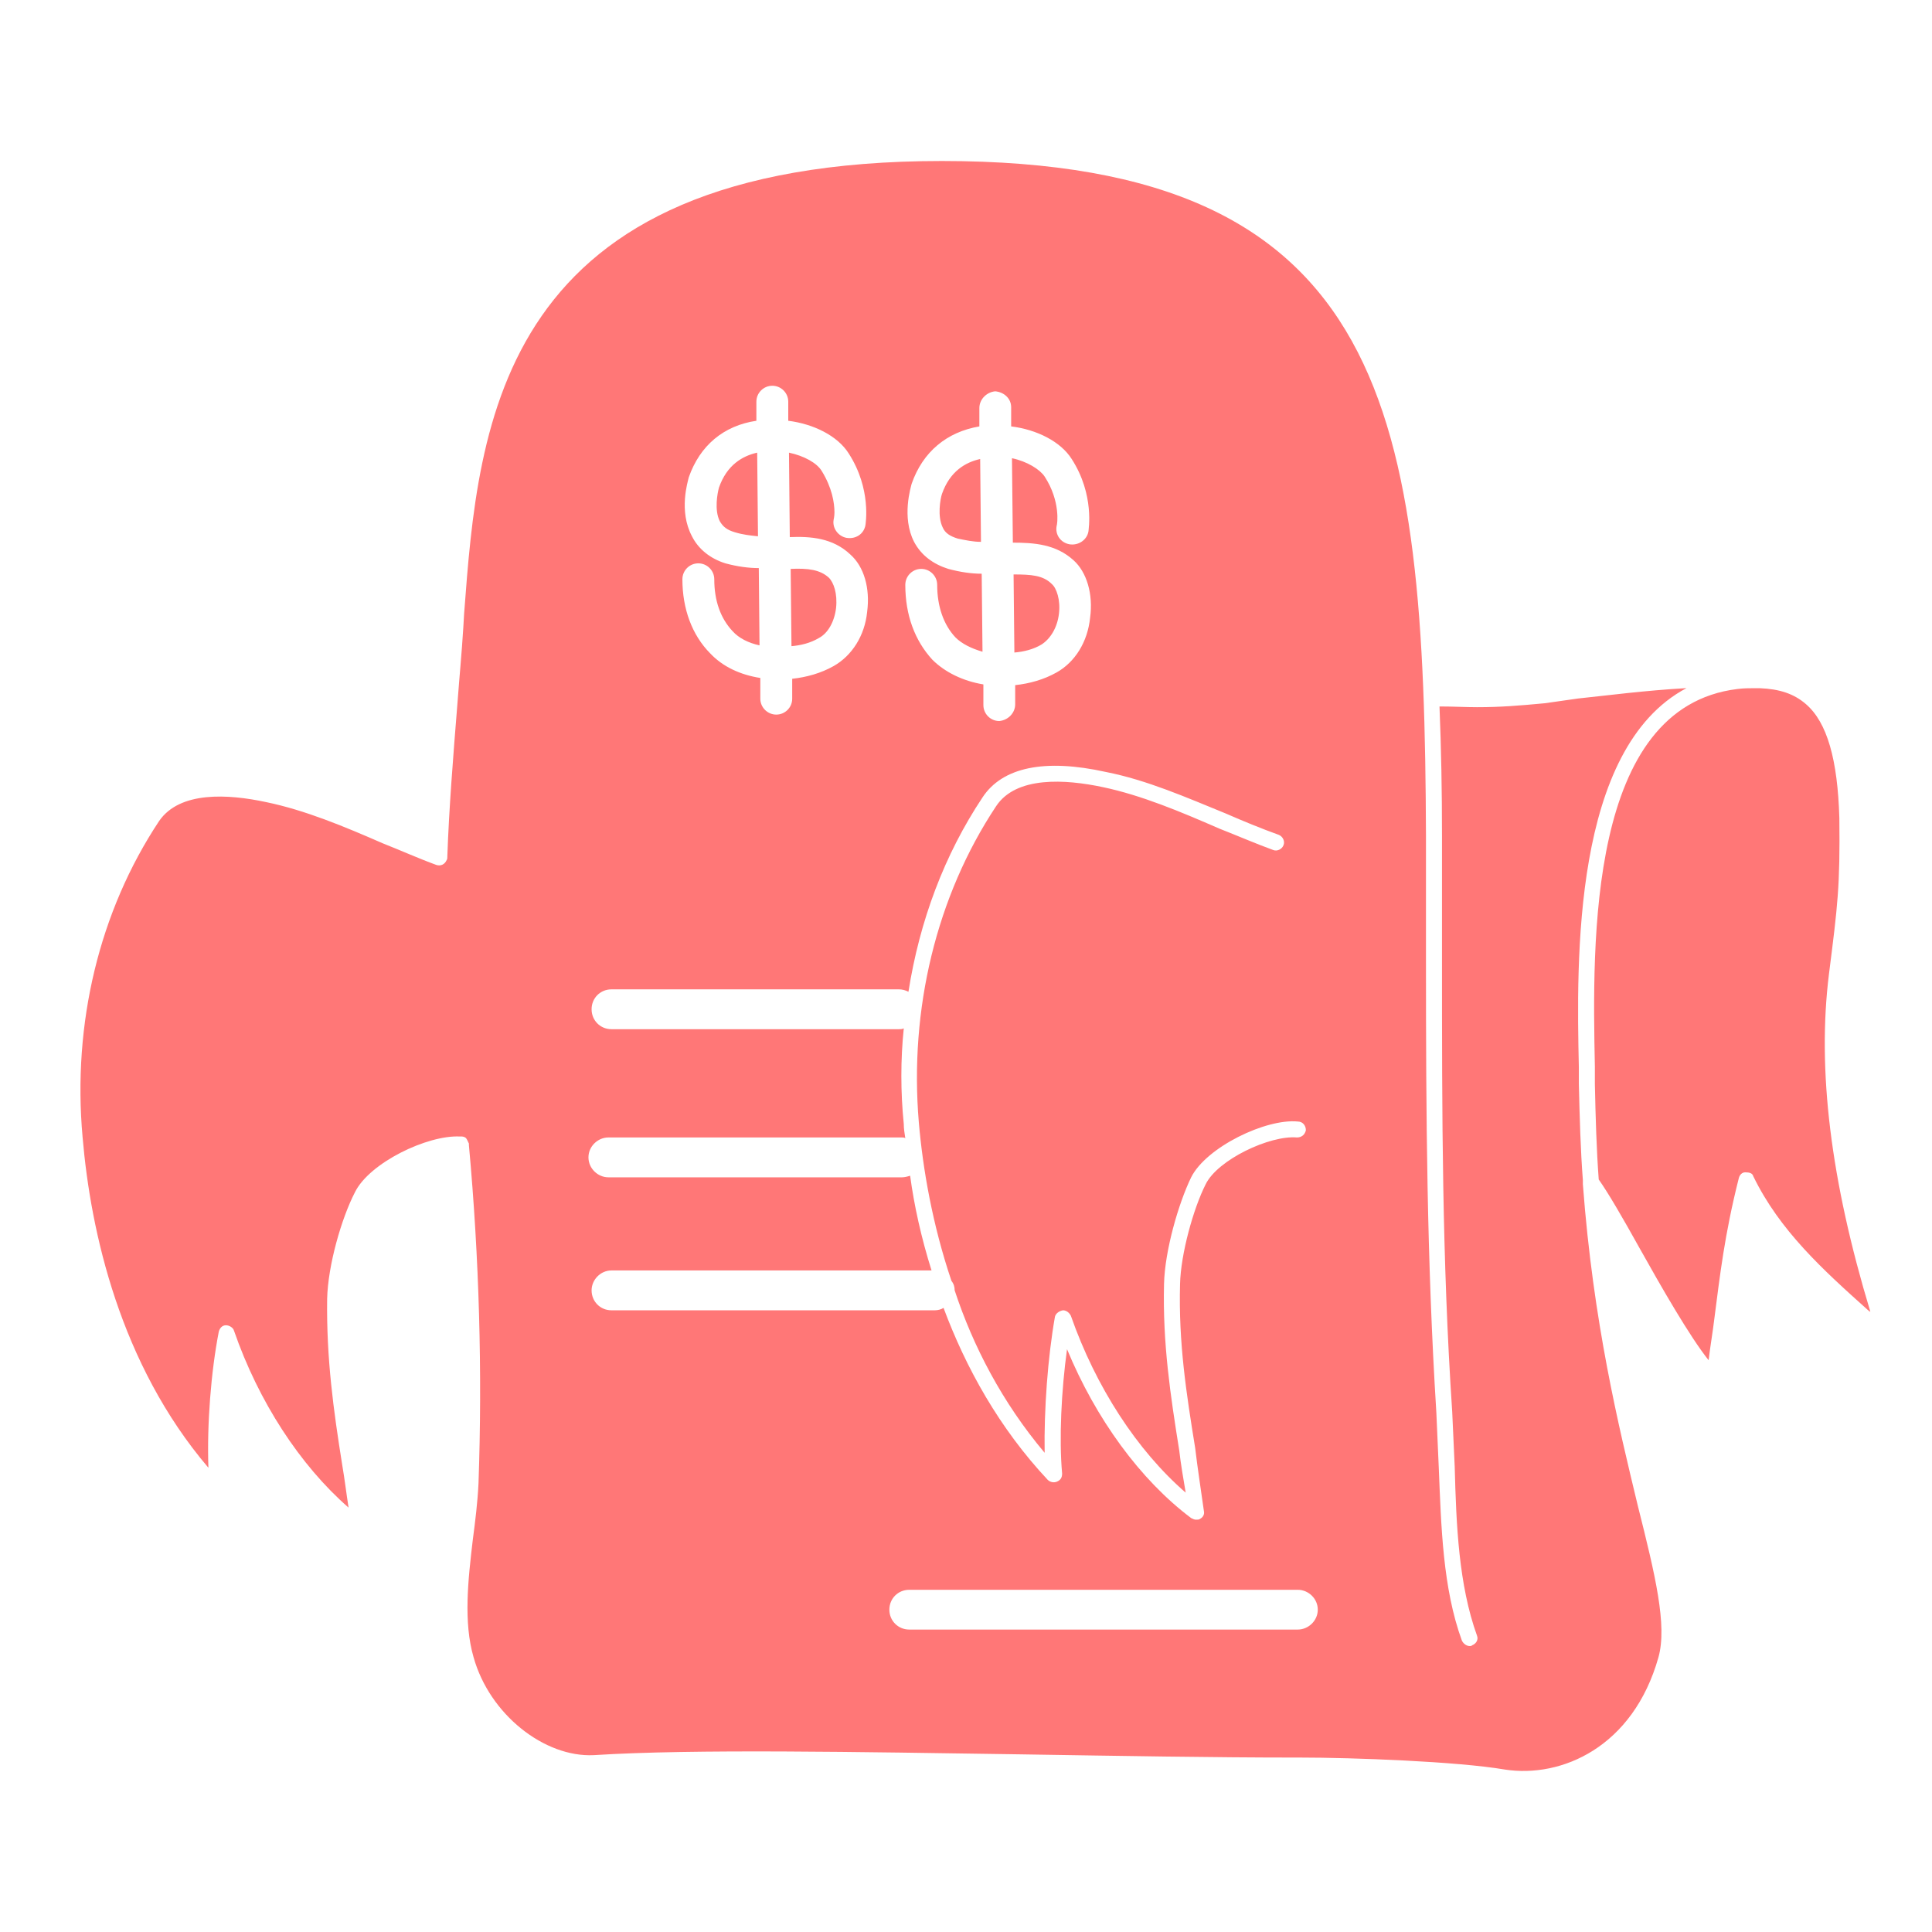 <?xml version="1.0" encoding="UTF-8"?>
<svg width="24px" height="24px" viewBox="0 0 24 24" version="1.1" xmlns="http://www.w3.org/2000/svg" xmlns:xlink="http://www.w3.org/1999/xlink">
    <!-- Generator: Sketch 52.5 (67469) - http://www.bohemiancoding.com/sketch -->
    <title>ic/2.rec/rec-bills</title>
    <desc>Created with Sketch.</desc>
    <g id="ic/2.rec/rec-bills" stroke="none" stroke-width="1" fill="none" fill-rule="evenodd">
        <path d="M16.122,20.243 C16.252,20.243 16.37,20.134 16.37,19.996 C16.37,19.857 16.252,19.749 16.122,19.749 L11.295,19.749 C11.157,19.749 11.048,19.857 11.048,19.996 C11.048,20.134 11.157,20.243 11.295,20.243 L16.122,20.243 Z M7.596,16.277 L11.612,16.277 C11.651,16.277 11.692,16.266 11.721,16.247 C11.997,16.989 12.413,17.741 13.016,18.384 C13.047,18.413 13.095,18.423 13.135,18.403 C13.176,18.384 13.194,18.354 13.194,18.304 C13.155,17.879 13.184,17.276 13.255,16.76 C13.611,17.622 14.165,18.384 14.797,18.858 C14.818,18.868 14.836,18.878 14.857,18.878 C14.876,18.878 14.897,18.878 14.907,18.868 C14.946,18.848 14.965,18.809 14.955,18.769 C14.916,18.491 14.876,18.235 14.847,17.988 C14.738,17.315 14.639,16.682 14.659,15.95 C14.668,15.574 14.826,15.01 14.976,14.714 C15.123,14.407 15.776,14.1 16.112,14.13 C16.173,14.13 16.212,14.09 16.222,14.04 C16.222,13.982 16.183,13.932 16.122,13.932 C15.728,13.893 14.986,14.249 14.797,14.625 C14.639,14.951 14.47,15.535 14.46,15.95 C14.442,16.692 14.54,17.335 14.649,18.018 C14.668,18.186 14.699,18.364 14.729,18.542 C14.124,18.018 13.611,17.226 13.303,16.346 C13.284,16.306 13.245,16.277 13.205,16.277 C13.155,16.286 13.116,16.316 13.105,16.356 C13.016,16.86 12.968,17.513 12.977,18.047 C12.452,17.424 12.087,16.722 11.859,16.029 C11.859,15.99 11.85,15.95 11.819,15.911 C11.582,15.208 11.463,14.516 11.414,13.942 C11.295,12.537 11.632,11.133 12.374,10.015 C12.622,9.639 13.234,9.679 13.7,9.778 C14.174,9.877 14.668,10.084 15.144,10.292 C15.371,10.381 15.599,10.48 15.816,10.559 C15.865,10.579 15.925,10.549 15.944,10.5 C15.965,10.45 15.935,10.391 15.886,10.371 C15.667,10.292 15.45,10.203 15.223,10.104 C14.738,9.906 14.244,9.689 13.739,9.59 C12.977,9.421 12.452,9.53 12.205,9.906 C11.731,10.618 11.424,11.439 11.285,12.32 C11.246,12.3 11.206,12.29 11.166,12.29 L7.596,12.29 C7.457,12.29 7.349,12.399 7.349,12.537 C7.349,12.676 7.457,12.785 7.596,12.785 L11.166,12.785 C11.187,12.785 11.206,12.785 11.227,12.775 C11.187,13.161 11.187,13.566 11.227,13.962 C11.227,14.021 11.237,14.081 11.246,14.14 C11.237,14.13 11.216,14.13 11.206,14.13 L7.557,14.13 C7.428,14.13 7.31,14.239 7.31,14.377 C7.31,14.516 7.428,14.625 7.557,14.625 L11.206,14.625 C11.237,14.625 11.276,14.615 11.306,14.605 C11.355,14.971 11.444,15.376 11.572,15.782 L7.596,15.782 C7.457,15.782 7.349,15.901 7.349,16.029 C7.349,16.168 7.457,16.277 7.596,16.277 Z M9.426,7.057 L9.435,8.017 C9.298,7.987 9.178,7.928 9.099,7.839 C8.951,7.681 8.873,7.463 8.873,7.196 C8.873,7.087 8.783,6.998 8.675,6.998 C8.565,6.998 8.477,7.087 8.477,7.196 C8.477,7.562 8.596,7.888 8.822,8.116 C8.98,8.284 9.198,8.383 9.445,8.422 L9.445,8.68 C9.445,8.788 9.535,8.877 9.643,8.877 C9.753,8.877 9.841,8.788 9.841,8.68 L9.841,8.432 C10.019,8.413 10.198,8.363 10.356,8.274 C10.583,8.145 10.742,7.898 10.772,7.601 C10.811,7.305 10.732,7.038 10.564,6.889 C10.345,6.681 10.069,6.662 9.811,6.672 L9.801,5.623 C9.99,5.663 10.149,5.752 10.208,5.851 C10.336,6.058 10.366,6.246 10.366,6.365 C10.366,6.414 10.356,6.454 10.356,6.454 C10.336,6.563 10.415,6.662 10.514,6.681 C10.632,6.701 10.732,6.632 10.751,6.523 C10.751,6.513 10.83,6.078 10.543,5.633 C10.406,5.415 10.109,5.267 9.792,5.227 L9.792,4.99 C9.792,4.881 9.703,4.792 9.594,4.792 C9.485,4.792 9.396,4.881 9.396,4.99 L9.396,5.227 C8.99,5.287 8.694,5.534 8.556,5.93 C8.546,5.979 8.427,6.345 8.596,6.662 C8.675,6.82 8.822,6.939 9.011,6.998 C9.159,7.038 9.298,7.057 9.426,7.057 Z M12.195,7.127 L12.205,8.096 C12.067,8.056 11.948,7.997 11.869,7.918 C11.721,7.76 11.642,7.532 11.642,7.265 C11.642,7.156 11.553,7.067 11.444,7.067 C11.335,7.067 11.246,7.156 11.246,7.265 C11.246,7.641 11.364,7.957 11.582,8.195 C11.74,8.353 11.969,8.462 12.216,8.502 L12.216,8.759 C12.216,8.868 12.305,8.957 12.413,8.957 C12.522,8.947 12.611,8.858 12.611,8.749 L12.611,8.511 C12.79,8.492 12.968,8.442 13.126,8.353 C13.353,8.225 13.511,7.977 13.542,7.671 C13.581,7.384 13.502,7.107 13.334,6.958 C13.116,6.761 12.848,6.741 12.582,6.741 L12.571,5.692 C12.76,5.732 12.918,5.831 12.977,5.92 C13.176,6.226 13.135,6.513 13.126,6.533 C13.105,6.642 13.176,6.741 13.284,6.761 C13.392,6.78 13.502,6.711 13.521,6.602 C13.521,6.583 13.6,6.147 13.313,5.702 C13.176,5.485 12.879,5.336 12.561,5.297 L12.561,5.059 C12.561,4.95 12.473,4.871 12.363,4.861 C12.256,4.871 12.166,4.96 12.166,5.069 L12.166,5.297 C11.761,5.366 11.463,5.613 11.325,6.009 C11.316,6.048 11.197,6.424 11.355,6.731 C11.444,6.899 11.593,7.008 11.78,7.067 C11.929,7.107 12.067,7.127 12.195,7.127 Z M19.663,14.711 C19.792,16.432 20.108,17.718 20.346,18.707 C20.563,19.568 20.712,20.191 20.602,20.587 C20.287,21.705 19.397,22.09 18.694,21.982 C18.111,21.882 16.814,21.833 16.142,21.833 L16.062,21.833 C15.112,21.833 13.925,21.813 12.67,21.793 C10.671,21.764 8.613,21.724 7.377,21.803 C6.764,21.833 6.082,21.299 5.883,20.587 C5.756,20.151 5.814,19.627 5.874,19.122 C5.904,18.896 5.933,18.658 5.944,18.43 C5.993,17.046 5.953,15.621 5.825,14.226 L5.825,14.206 C5.814,14.186 5.804,14.158 5.795,14.147 C5.785,14.127 5.756,14.118 5.736,14.118 L5.715,14.118 C5.309,14.097 4.588,14.445 4.409,14.811 C4.241,15.136 4.073,15.721 4.064,16.136 C4.054,16.878 4.143,17.52 4.252,18.203 C4.281,18.371 4.302,18.549 4.33,18.728 C3.728,18.203 3.212,17.412 2.907,16.531 C2.897,16.491 2.846,16.463 2.807,16.463 C2.757,16.463 2.729,16.502 2.718,16.542 C2.62,17.046 2.57,17.699 2.589,18.233 C1.492,16.946 1.126,15.305 1.026,14.127 C0.898,12.713 1.234,11.319 1.976,10.2 C2.234,9.824 2.837,9.864 3.301,9.963 C3.786,10.062 4.281,10.269 4.757,10.477 C4.983,10.566 5.202,10.665 5.419,10.744 C5.478,10.764 5.527,10.734 5.548,10.685 C5.557,10.675 5.557,10.655 5.557,10.645 L5.557,10.636 C5.578,10.042 5.627,9.428 5.685,8.706 C5.706,8.419 5.736,8.113 5.756,7.786 L5.765,7.629 C5.944,5.254 6.18,2 11.7,2 C17.28,2 17.695,5.165 17.714,10.389 L17.714,11.931 C17.714,13.84 17.724,15.642 17.843,17.55 C17.853,17.778 17.863,18.005 17.873,18.233 C17.903,18.964 17.922,19.727 18.16,20.38 C18.179,20.419 18.218,20.448 18.258,20.448 C18.269,20.448 18.279,20.448 18.288,20.438 C18.337,20.419 18.368,20.369 18.348,20.319 C18.12,19.687 18.09,18.945 18.071,18.222 C18.061,17.996 18.05,17.767 18.04,17.541 C17.913,15.631 17.913,13.84 17.913,11.931 L17.913,10.389 C17.913,9.824 17.903,9.29 17.882,8.776 C18.061,8.776 18.209,8.785 18.348,8.785 C18.634,8.785 18.871,8.766 19.189,8.736 C19.326,8.716 19.466,8.696 19.604,8.677 C19.979,8.638 20.415,8.579 20.95,8.548 C19.534,9.3 19.584,11.921 19.613,13.258 L19.613,13.464 C19.623,13.88 19.634,14.286 19.663,14.661 L19.663,14.711 Z M22.72,12.1 C22.572,13.287 22.74,14.662 23.234,16.294 C23.225,16.294 23.215,16.283 23.204,16.274 C22.641,15.77 22.107,15.285 21.78,14.612 C21.77,14.573 21.731,14.563 21.68,14.563 C21.641,14.563 21.612,14.593 21.601,14.632 C21.423,15.334 21.365,15.849 21.296,16.383 C21.276,16.551 21.246,16.719 21.225,16.897 C20.989,16.601 20.642,15.996 20.355,15.483 C20.157,15.127 19.979,14.82 19.86,14.652 C19.832,14.276 19.821,13.88 19.812,13.465 L19.812,13.247 C19.781,11.694 19.723,8.786 21.583,8.559 C21.662,8.549 21.731,8.549 21.79,8.549 L21.86,8.549 C22.107,8.559 22.285,8.618 22.433,8.746 C22.699,8.974 22.828,9.439 22.849,10.161 C22.859,11.012 22.828,11.249 22.72,12.1 Z M10.168,7.928 C10.069,7.987 9.95,8.017 9.832,8.027 L9.822,7.067 C10.039,7.057 10.188,7.077 10.296,7.176 C10.356,7.235 10.405,7.374 10.386,7.552 C10.366,7.72 10.287,7.868 10.168,7.928 Z M8.931,6.058 C9.03,5.772 9.228,5.663 9.406,5.623 L9.416,6.662 C9.317,6.652 9.228,6.642 9.129,6.612 C9.03,6.583 8.981,6.543 8.941,6.474 C8.872,6.335 8.912,6.128 8.931,6.058 Z M12.937,8.007 C12.839,8.066 12.72,8.096 12.601,8.106 L12.591,7.136 C12.809,7.136 12.958,7.146 13.066,7.255 C13.125,7.305 13.175,7.453 13.155,7.621 C13.135,7.799 13.046,7.938 12.937,8.007 Z M11.701,6.137 C11.801,5.85 11.998,5.742 12.176,5.702 L12.186,6.731 C12.088,6.731 11.998,6.711 11.899,6.691 C11.801,6.661 11.741,6.622 11.711,6.553 C11.642,6.414 11.681,6.197 11.701,6.137 Z" id="Combined-Shape" fill="#FF7777"></path>
    </g>
</svg>
